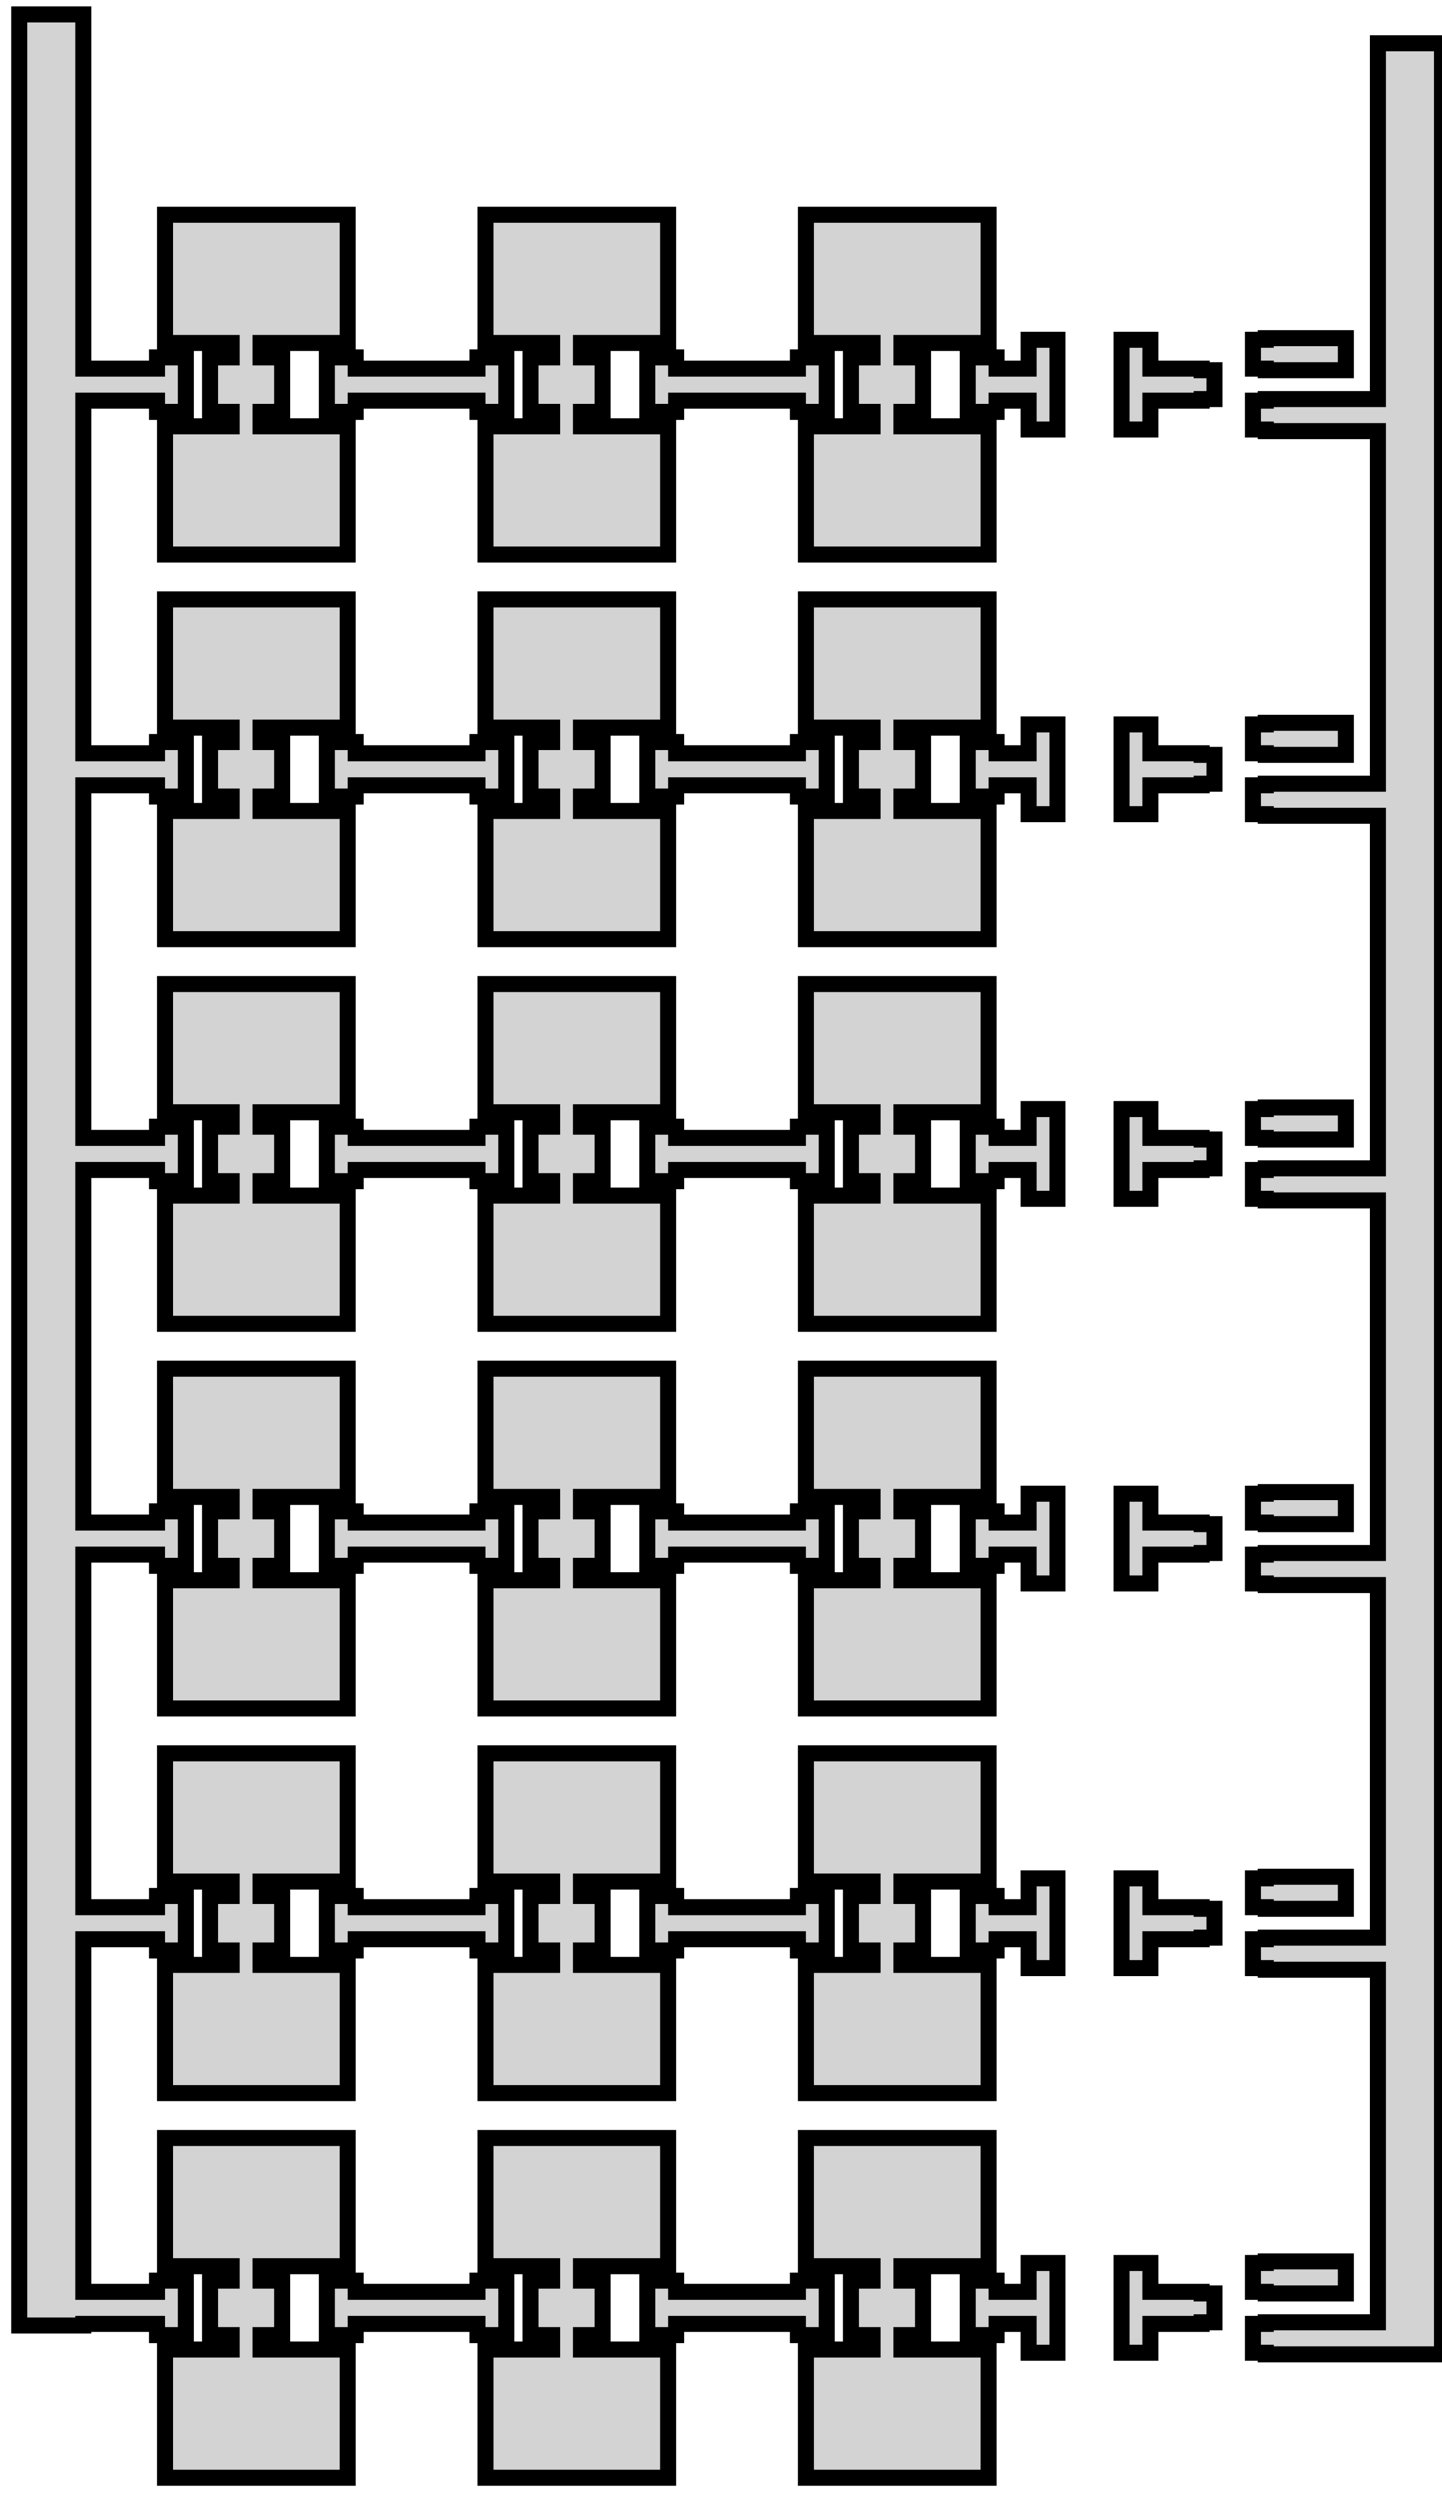 <?xml version="1.0" standalone="no"?>
<!DOCTYPE svg PUBLIC "-//W3C//DTD SVG 1.1//EN" "http://www.w3.org/Graphics/SVG/1.1/DTD/svg11.dtd">
<svg width="45" height="78" viewBox="-18 -42 45 78" xmlns="http://www.w3.org/2000/svg" version="1.1">
<title>OpenSCAD Model</title>
<path d="
M -17.4,30.55 L -15.4,30.55 L -15.4,30.5 L -13.1,30.5 L -13.1,30.85 L -12.2,30.85
 L -12.2,29.15 L -13.1,29.15 L -13.1,29.5 L -15.4,29.5 L -15.4,18.5 L -13.1,18.5
 L -13.1,18.85 L -12.2,18.85 L -12.2,17.15 L -13.1,17.15 L -13.1,17.5 L -15.4,17.5
 L -15.4,6.5 L -13.1,6.5 L -13.1,6.85 L -12.2,6.85 L -12.2,5.15 L -13.1,5.15
 L -13.1,5.5 L -15.4,5.5 L -15.4,-5.5 L -13.1,-5.5 L -13.1,-5.15 L -12.2,-5.15
 L -12.2,-6.85 L -13.1,-6.85 L -13.1,-6.5 L -15.4,-6.5 L -15.4,-17.5 L -13.1,-17.5
 L -13.1,-17.15 L -12.2,-17.15 L -12.2,-18.85 L -13.1,-18.85 L -13.1,-18.5 L -15.4,-18.5
 L -15.4,-29.5 L -13.1,-29.5 L -13.1,-29.15 L -12.2,-29.15 L -12.2,-30.85 L -13.1,-30.85
 L -13.1,-30.5 L -15.4,-30.5 L -15.4,-41.55 L -17.4,-41.55 z
M -12.85,35.3 L -7.15,35.3 L -7.15,31.3 L -9.87,31.3 L -9.87,30.85 L -9.195,30.85
 L -9.195,29.15 L -9.87,29.15 L -9.87,28.7 L -7.15,28.7 L -7.15,24.7 L -12.85,24.7
 L -12.85,28.7 L -10.77,28.7 L -10.77,29.15 L -11.445,29.15 L -11.445,30.85 L -10.77,30.85
 L -10.77,31.3 L -12.85,31.3 z
M -12.85,23.3 L -7.15,23.3 L -7.15,19.3 L -9.87,19.3 L -9.87,18.85 L -9.195,18.85
 L -9.195,17.15 L -9.87,17.15 L -9.87,16.7 L -7.15,16.7 L -7.15,12.7 L -12.85,12.7
 L -12.85,16.7 L -10.77,16.7 L -10.77,17.15 L -11.445,17.15 L -11.445,18.85 L -10.77,18.85
 L -10.77,19.3 L -12.85,19.3 z
M -12.85,11.3 L -7.15,11.3 L -7.15,7.3 L -9.87,7.3 L -9.87,6.85 L -9.195,6.85
 L -9.195,5.15 L -9.87,5.15 L -9.87,4.7 L -7.15,4.7 L -7.15,0.7 L -12.85,0.7
 L -12.85,4.7 L -10.77,4.7 L -10.77,5.15 L -11.445,5.15 L -11.445,6.85 L -10.77,6.85
 L -10.77,7.3 L -12.85,7.3 z
M -12.85,-0.7 L -7.15,-0.7 L -7.15,-4.7 L -9.87,-4.7 L -9.87,-5.15 L -9.195,-5.15
 L -9.195,-6.85 L -9.87,-6.85 L -9.87,-7.3 L -7.15,-7.3 L -7.15,-11.3 L -12.85,-11.3
 L -12.85,-7.3 L -10.77,-7.3 L -10.77,-6.85 L -11.445,-6.85 L -11.445,-5.15 L -10.77,-5.15
 L -10.77,-4.7 L -12.85,-4.7 z
M -12.85,-12.7 L -7.15,-12.7 L -7.15,-16.7 L -9.87,-16.7 L -9.87,-17.15 L -9.195,-17.15
 L -9.195,-18.85 L -9.87,-18.85 L -9.87,-19.3 L -7.15,-19.3 L -7.15,-23.3 L -12.85,-23.3
 L -12.85,-19.3 L -10.77,-19.3 L -10.77,-18.85 L -11.445,-18.85 L -11.445,-17.15 L -10.77,-17.15
 L -10.77,-16.7 L -12.85,-16.7 z
M -12.85,-24.7 L -7.15,-24.7 L -7.15,-28.7 L -9.87,-28.7 L -9.87,-29.15 L -9.195,-29.15
 L -9.195,-30.85 L -9.87,-30.85 L -9.87,-31.3 L -7.15,-31.3 L -7.15,-35.3 L -12.85,-35.3
 L -12.85,-31.3 L -10.77,-31.3 L -10.77,-30.85 L -11.445,-30.85 L -11.445,-29.15 L -10.77,-29.15
 L -10.77,-28.7 L -12.85,-28.7 z
M -7.8,30.85 L -6.9,30.85 L -6.9,30.5 L -3.1,30.5 L -3.1,30.85 L -2.2,30.85
 L -2.2,29.15 L -3.1,29.15 L -3.1,29.5 L -6.9,29.5 L -6.9,29.15 L -7.8,29.15
 z
M -7.8,18.85 L -6.9,18.85 L -6.9,18.5 L -3.1,18.5 L -3.1,18.85 L -2.2,18.85
 L -2.2,17.15 L -3.1,17.15 L -3.1,17.5 L -6.9,17.5 L -6.9,17.15 L -7.8,17.15
 z
M -7.8,6.85 L -6.9,6.85 L -6.9,6.5 L -3.1,6.5 L -3.1,6.85 L -2.2,6.85
 L -2.2,5.15 L -3.1,5.15 L -3.1,5.5 L -6.9,5.5 L -6.9,5.15 L -7.8,5.15
 z
M -7.8,-5.15 L -6.9,-5.15 L -6.9,-5.5 L -3.1,-5.5 L -3.1,-5.15 L -2.2,-5.15
 L -2.2,-6.85 L -3.1,-6.85 L -3.1,-6.5 L -6.9,-6.5 L -6.9,-6.85 L -7.8,-6.85
 z
M -7.8,-17.15 L -6.9,-17.15 L -6.9,-17.5 L -3.1,-17.5 L -3.1,-17.15 L -2.2,-17.15
 L -2.2,-18.85 L -3.1,-18.85 L -3.1,-18.5 L -6.9,-18.5 L -6.9,-18.85 L -7.8,-18.85
 z
M -7.8,-29.15 L -6.9,-29.15 L -6.9,-29.5 L -3.1,-29.5 L -3.1,-29.15 L -2.2,-29.15
 L -2.2,-30.85 L -3.1,-30.85 L -3.1,-30.5 L -6.9,-30.5 L -6.9,-30.85 L -7.8,-30.85
 z
M -2.85,35.3 L 2.85,35.3 L 2.85,31.3 L 0.13,31.3 L 0.13,30.85 L 0.805,30.85
 L 0.805,29.15 L 0.13,29.15 L 0.13,28.7 L 2.85,28.7 L 2.85,24.7 L -2.85,24.7
 L -2.85,28.7 L -0.77,28.7 L -0.77,29.15 L -1.445,29.15 L -1.445,30.85 L -0.77,30.85
 L -0.77,31.3 L -2.85,31.3 z
M -2.85,23.3 L 2.85,23.3 L 2.85,19.3 L 0.13,19.3 L 0.13,18.85 L 0.805,18.85
 L 0.805,17.15 L 0.13,17.15 L 0.13,16.7 L 2.85,16.7 L 2.85,12.7 L -2.85,12.7
 L -2.85,16.7 L -0.77,16.7 L -0.77,17.15 L -1.445,17.15 L -1.445,18.85 L -0.77,18.85
 L -0.77,19.3 L -2.85,19.3 z
M -2.85,11.3 L 2.85,11.3 L 2.85,7.3 L 0.13,7.3 L 0.13,6.85 L 0.805,6.85
 L 0.805,5.15 L 0.13,5.15 L 0.13,4.7 L 2.85,4.7 L 2.85,0.7 L -2.85,0.7
 L -2.85,4.7 L -0.77,4.7 L -0.77,5.15 L -1.445,5.15 L -1.445,6.85 L -0.77,6.85
 L -0.77,7.3 L -2.85,7.3 z
M -2.85,-0.7 L 2.85,-0.7 L 2.85,-4.7 L 0.13,-4.7 L 0.13,-5.15 L 0.805,-5.15
 L 0.805,-6.85 L 0.13,-6.85 L 0.13,-7.3 L 2.85,-7.3 L 2.85,-11.3 L -2.85,-11.3
 L -2.85,-7.3 L -0.77,-7.3 L -0.77,-6.85 L -1.445,-6.85 L -1.445,-5.15 L -0.77,-5.15
 L -0.77,-4.7 L -2.85,-4.7 z
M -2.85,-12.7 L 2.85,-12.7 L 2.85,-16.7 L 0.13,-16.7 L 0.13,-17.15 L 0.805,-17.15
 L 0.805,-18.85 L 0.13,-18.85 L 0.13,-19.3 L 2.85,-19.3 L 2.85,-23.3 L -2.85,-23.3
 L -2.85,-19.3 L -0.77,-19.3 L -0.77,-18.85 L -1.445,-18.85 L -1.445,-17.15 L -0.77,-17.15
 L -0.77,-16.7 L -2.85,-16.7 z
M -2.85,-24.7 L 2.85,-24.7 L 2.85,-28.7 L 0.13,-28.7 L 0.13,-29.15 L 0.805,-29.15
 L 0.805,-30.85 L 0.13,-30.85 L 0.13,-31.3 L 2.85,-31.3 L 2.85,-35.3 L -2.85,-35.3
 L -2.85,-31.3 L -0.77,-31.3 L -0.77,-30.85 L -1.445,-30.85 L -1.445,-29.15 L -0.77,-29.15
 L -0.77,-28.7 L -2.85,-28.7 z
M 2.2,30.85 L 3.1,30.85 L 3.1,30.5 L 6.9,30.5 L 6.9,30.85 L 7.8,30.85
 L 7.8,29.15 L 6.9,29.15 L 6.9,29.5 L 3.1,29.5 L 3.1,29.15 L 2.2,29.15
 z
M 2.2,18.85 L 3.1,18.85 L 3.1,18.5 L 6.9,18.5 L 6.9,18.85 L 7.8,18.85
 L 7.8,17.15 L 6.9,17.15 L 6.9,17.5 L 3.1,17.5 L 3.1,17.15 L 2.2,17.15
 z
M 2.2,6.85 L 3.1,6.85 L 3.1,6.5 L 6.9,6.5 L 6.9,6.85 L 7.8,6.85
 L 7.8,5.15 L 6.9,5.15 L 6.9,5.5 L 3.1,5.5 L 3.1,5.15 L 2.2,5.15
 z
M 2.2,-5.15 L 3.1,-5.15 L 3.1,-5.5 L 6.9,-5.5 L 6.9,-5.15 L 7.8,-5.15
 L 7.8,-6.85 L 6.9,-6.85 L 6.9,-6.5 L 3.1,-6.5 L 3.1,-6.85 L 2.2,-6.85
 z
M 2.2,-17.15 L 3.1,-17.15 L 3.1,-17.5 L 6.9,-17.5 L 6.9,-17.15 L 7.8,-17.15
 L 7.8,-18.85 L 6.9,-18.85 L 6.9,-18.5 L 3.1,-18.5 L 3.1,-18.85 L 2.2,-18.85
 z
M 2.2,-29.15 L 3.1,-29.15 L 3.1,-29.5 L 6.9,-29.5 L 6.9,-29.15 L 7.8,-29.15
 L 7.8,-30.85 L 6.9,-30.85 L 6.9,-30.5 L 3.1,-30.5 L 3.1,-30.85 L 2.2,-30.85
 z
M 7.15,35.3 L 12.85,35.3 L 12.85,31.3 L 10.13,31.3 L 10.13,30.85 L 10.805,30.85
 L 10.805,29.15 L 10.13,29.15 L 10.13,28.7 L 12.85,28.7 L 12.85,24.7 L 7.15,24.7
 L 7.15,28.7 L 9.23,28.7 L 9.23,29.15 L 8.555,29.15 L 8.555,30.85 L 9.23,30.85
 L 9.23,31.3 L 7.15,31.3 z
M 7.15,23.3 L 12.85,23.3 L 12.85,19.3 L 10.13,19.3 L 10.13,18.85 L 10.805,18.85
 L 10.805,17.15 L 10.13,17.15 L 10.13,16.7 L 12.85,16.7 L 12.85,12.7 L 7.15,12.7
 L 7.15,16.7 L 9.23,16.7 L 9.23,17.15 L 8.555,17.15 L 8.555,18.85 L 9.23,18.85
 L 9.23,19.3 L 7.15,19.3 z
M 7.15,11.3 L 12.85,11.3 L 12.85,7.3 L 10.13,7.3 L 10.13,6.85 L 10.805,6.85
 L 10.805,5.15 L 10.13,5.15 L 10.13,4.7 L 12.85,4.7 L 12.85,0.7 L 7.15,0.7
 L 7.15,4.7 L 9.23,4.7 L 9.23,5.15 L 8.555,5.15 L 8.555,6.85 L 9.23,6.85
 L 9.23,7.3 L 7.15,7.3 z
M 7.15,-0.7 L 12.85,-0.7 L 12.85,-4.7 L 10.13,-4.7 L 10.13,-5.15 L 10.805,-5.15
 L 10.805,-6.85 L 10.13,-6.85 L 10.13,-7.3 L 12.85,-7.3 L 12.85,-11.3 L 7.15,-11.3
 L 7.15,-7.3 L 9.23,-7.3 L 9.23,-6.85 L 8.555,-6.85 L 8.555,-5.15 L 9.23,-5.15
 L 9.23,-4.7 L 7.15,-4.7 z
M 7.15,-12.7 L 12.85,-12.7 L 12.85,-16.7 L 10.13,-16.7 L 10.13,-17.15 L 10.805,-17.15
 L 10.805,-18.85 L 10.13,-18.85 L 10.13,-19.3 L 12.85,-19.3 L 12.85,-23.3 L 7.15,-23.3
 L 7.15,-19.3 L 9.23,-19.3 L 9.23,-18.85 L 8.555,-18.85 L 8.555,-17.15 L 9.23,-17.15
 L 9.23,-16.7 L 7.15,-16.7 z
M 7.15,-24.7 L 12.85,-24.7 L 12.85,-28.7 L 10.13,-28.7 L 10.13,-29.15 L 10.805,-29.15
 L 10.805,-30.85 L 10.13,-30.85 L 10.13,-31.3 L 12.85,-31.3 L 12.85,-35.3 L 7.15,-35.3
 L 7.15,-31.3 L 9.23,-31.3 L 9.23,-30.85 L 8.555,-30.85 L 8.555,-29.15 L 9.23,-29.15
 L 9.23,-28.7 L 7.15,-28.7 z
M 12.2,30.85 L 13.1,30.85 L 13.1,30.5 L 14.1,30.5 L 14.1,31.4 L 15,31.4
 L 15,28.6 L 14.1,28.6 L 14.1,29.5 L 13.1,29.5 L 13.1,29.15 L 12.2,29.15
 z
M 12.2,18.85 L 13.1,18.85 L 13.1,18.5 L 14.1,18.5 L 14.1,19.4 L 15,19.4
 L 15,16.6 L 14.1,16.6 L 14.1,17.5 L 13.1,17.5 L 13.1,17.15 L 12.2,17.15
 z
M 12.2,6.85 L 13.1,6.85 L 13.1,6.5 L 14.1,6.5 L 14.1,7.4 L 15,7.4
 L 15,4.6 L 14.1,4.6 L 14.1,5.5 L 13.1,5.5 L 13.1,5.15 L 12.2,5.15
 z
M 12.2,-5.15 L 13.1,-5.15 L 13.1,-5.5 L 14.1,-5.5 L 14.1,-4.6 L 15,-4.6
 L 15,-7.4 L 14.1,-7.4 L 14.1,-6.5 L 13.1,-6.5 L 13.1,-6.85 L 12.2,-6.85
 z
M 12.2,-17.15 L 13.1,-17.15 L 13.1,-17.5 L 14.1,-17.5 L 14.1,-16.6 L 15,-16.6
 L 15,-19.4 L 14.1,-19.4 L 14.1,-18.5 L 13.1,-18.5 L 13.1,-18.85 L 12.2,-18.85
 z
M 12.2,-29.15 L 13.1,-29.15 L 13.1,-29.5 L 14.1,-29.5 L 14.1,-28.6 L 15,-28.6
 L 15,-31.4 L 14.1,-31.4 L 14.1,-30.5 L 13.1,-30.5 L 13.1,-30.85 L 12.2,-30.85
 z
M 17,31.4 L 17.9,31.4 L 17.9,30.5 L 19.5,30.5 L 19.5,30.45 L 19.9,30.45
 L 19.9,29.55 L 19.5,29.55 L 19.5,29.5 L 17.9,29.5 L 17.9,28.6 L 17,28.6
 z
M 17,19.4 L 17.9,19.4 L 17.9,18.5 L 19.5,18.5 L 19.5,18.45 L 19.9,18.45
 L 19.9,17.55 L 19.5,17.55 L 19.5,17.5 L 17.9,17.5 L 17.9,16.6 L 17,16.6
 z
M 17,7.4 L 17.9,7.4 L 17.9,6.5 L 19.5,6.5 L 19.5,6.45 L 19.9,6.45
 L 19.9,5.55 L 19.5,5.55 L 19.5,5.5 L 17.9,5.5 L 17.9,4.6 L 17,4.6
 z
M 17,-4.6 L 17.9,-4.6 L 17.9,-5.5 L 19.5,-5.5 L 19.5,-5.55 L 19.9,-5.55
 L 19.9,-6.45 L 19.5,-6.45 L 19.5,-6.5 L 17.9,-6.5 L 17.9,-7.4 L 17,-7.4
 z
M 17,-16.6 L 17.9,-16.6 L 17.9,-17.5 L 19.5,-17.5 L 19.5,-17.55 L 19.9,-17.55
 L 19.9,-18.45 L 19.5,-18.45 L 19.5,-18.5 L 17.9,-18.5 L 17.9,-19.4 L 17,-19.4
 z
M 17,-28.6 L 17.9,-28.6 L 17.9,-29.5 L 19.5,-29.5 L 19.5,-29.55 L 19.9,-29.55
 L 19.9,-30.45 L 19.5,-30.45 L 19.5,-30.5 L 17.9,-30.5 L 17.9,-31.4 L 17,-31.4
 z
M 21.1,31.4 L 21.5,31.4 L 21.5,31.45 L 27,31.45 L 27,-40.65 L 25,-40.65
 L 25,-29.55 L 21.5,-29.55 L 21.5,-29.5 L 21.1,-29.5 L 21.1,-28.6 L 21.5,-28.6
 L 21.5,-28.55 L 25,-28.55 L 25,-17.55 L 21.5,-17.55 L 21.5,-17.5 L 21.1,-17.5
 L 21.1,-16.6 L 21.5,-16.6 L 21.5,-16.55 L 25,-16.55 L 25,-5.55 L 21.5,-5.55
 L 21.5,-5.5 L 21.1,-5.5 L 21.1,-4.6 L 21.5,-4.6 L 21.5,-4.55 L 25,-4.55
 L 25,6.45 L 21.5,6.45 L 21.5,6.5 L 21.1,6.5 L 21.1,7.4 L 21.5,7.4
 L 21.5,7.45 L 25,7.45 L 25,18.45 L 21.5,18.45 L 21.5,18.5 L 21.1,18.5
 L 21.1,19.4 L 21.5,19.4 L 21.5,19.45 L 25,19.45 L 25,30.45 L 21.5,30.45
 L 21.5,30.5 L 21.1,30.5 z
M 21.1,29.5 L 21.5,29.5 L 21.5,29.55 L 24,29.55 L 24,28.55 L 21.5,28.55
 L 21.5,28.6 L 21.1,28.6 z
M 21.1,17.5 L 21.5,17.5 L 21.5,17.55 L 24,17.55 L 24,16.55 L 21.5,16.55
 L 21.5,16.6 L 21.1,16.6 z
M 21.1,5.5 L 21.5,5.5 L 21.5,5.55 L 24,5.55 L 24,4.55 L 21.5,4.55
 L 21.5,4.6 L 21.1,4.6 z
M 21.1,-6.5 L 21.5,-6.5 L 21.5,-6.45 L 24,-6.45 L 24,-7.45 L 21.5,-7.45
 L 21.5,-7.4 L 21.1,-7.4 z
M 21.1,-18.5 L 21.5,-18.5 L 21.5,-18.45 L 24,-18.45 L 24,-19.45 L 21.5,-19.45
 L 21.5,-19.4 L 21.1,-19.4 z
M 21.1,-30.5 L 21.5,-30.5 L 21.5,-30.45 L 24,-30.45 L 24,-31.45 L 21.5,-31.45
 L 21.5,-31.4 L 21.1,-31.4 z
" stroke="black" fill="lightgray" stroke-width="0.5"/></svg>
